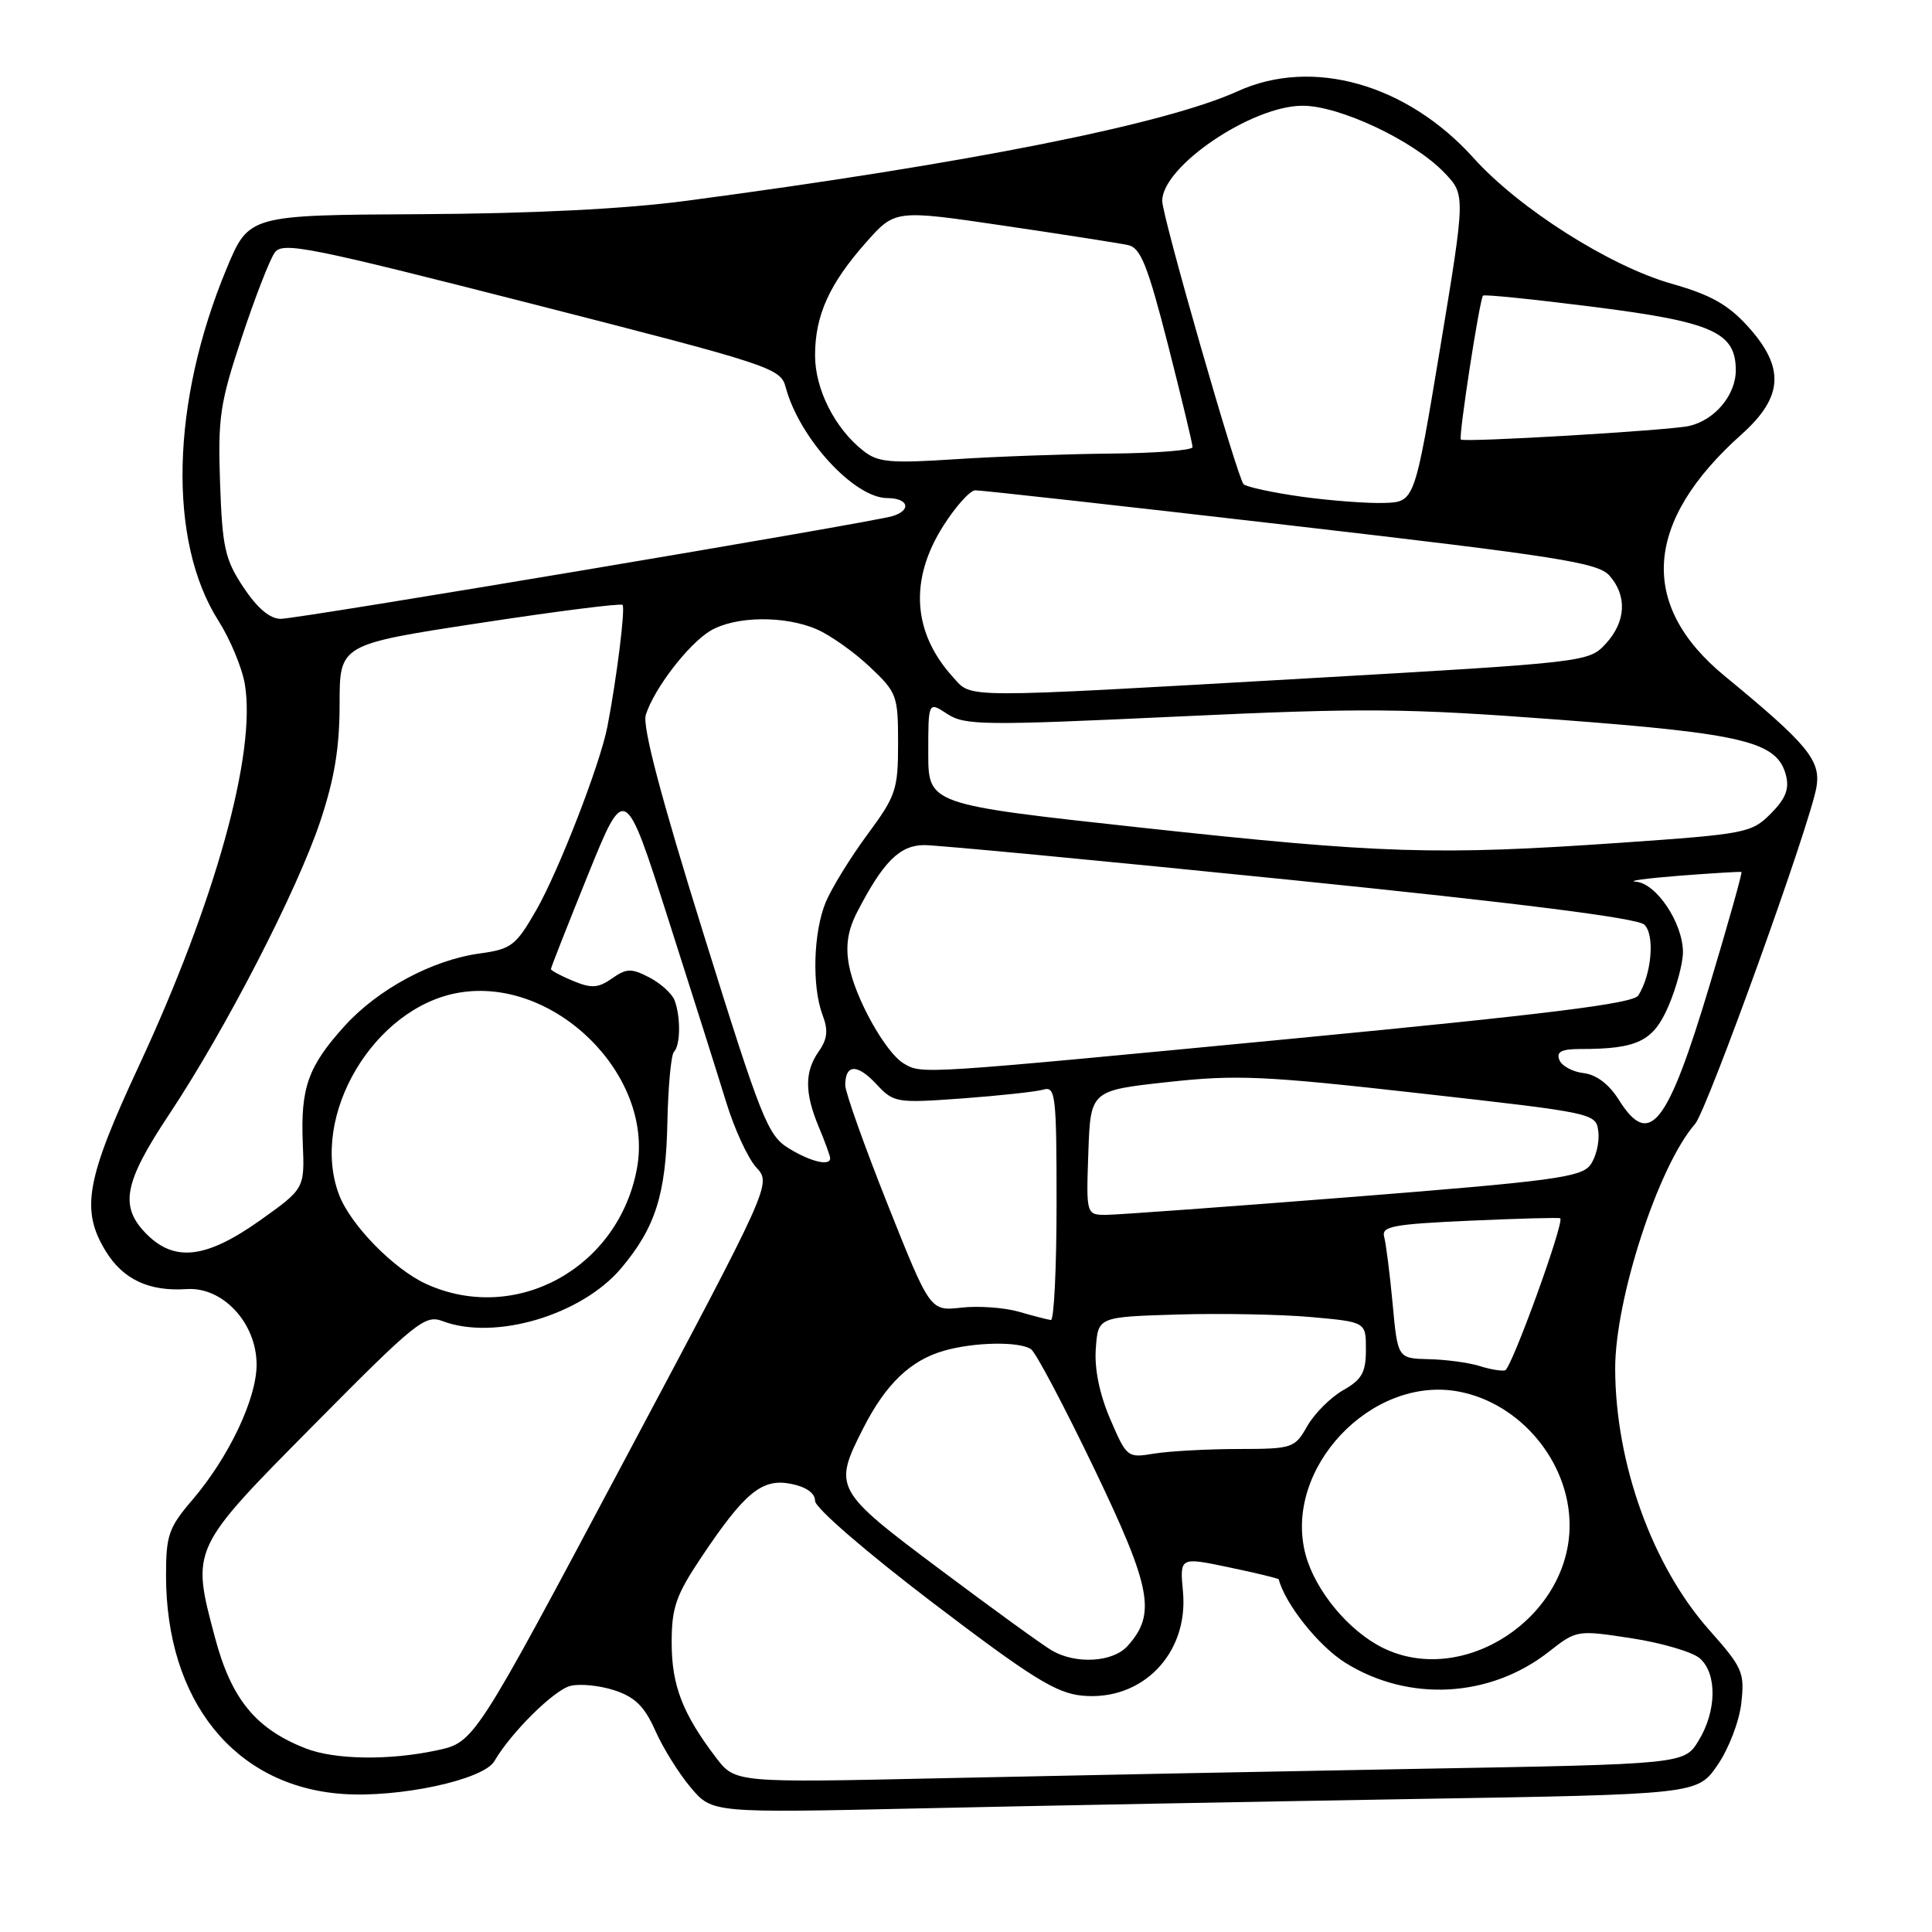 <?xml version="1.0" encoding="UTF-8" standalone="no"?>
<!DOCTYPE svg PUBLIC "-//W3C//DTD SVG 1.1//EN" "http://www.w3.org/Graphics/SVG/1.1/DTD/svg11.dtd" >
<svg xmlns="http://www.w3.org/2000/svg" xmlns:xlink="http://www.w3.org/1999/xlink" version="1.1" viewBox="0 0 256 256">
 <g >
 <path fill="currentColor"
d=" M 187.20 238.38 C 224.90 237.76 224.90 237.76 227.57 233.90 C 229.05 231.76 230.46 228.11 230.73 225.68 C 231.19 221.60 230.91 220.97 226.47 215.97 C 218.95 207.49 214.06 193.94 214.02 181.41 C 213.99 172.16 219.75 154.46 224.60 148.94 C 226.21 147.10 239.95 108.98 240.70 104.24 C 241.26 100.73 239.51 98.61 228.51 89.56 C 217.07 80.14 217.84 69.11 230.75 57.57 C 236.31 52.60 236.54 48.71 231.60 43.25 C 228.98 40.36 226.67 39.06 221.49 37.59 C 213.33 35.28 201.26 27.62 195.27 20.95 C 186.43 11.13 173.91 7.58 164.00 12.09 C 154.39 16.46 128.21 21.67 91.00 26.60 C 82.85 27.69 70.58 28.30 55.74 28.38 C 32.98 28.50 32.98 28.50 30.03 35.58 C 22.66 53.29 22.22 71.65 28.93 82.23 C 30.50 84.70 32.08 88.49 32.44 90.65 C 33.99 99.79 28.51 119.50 18.40 141.24 C 11.39 156.30 10.67 160.31 14.00 165.77 C 16.30 169.53 19.74 171.15 24.74 170.81 C 29.53 170.49 34.00 175.32 34.00 180.82 C 34.00 185.35 30.32 193.09 25.50 198.73 C 22.35 202.41 22.00 203.42 22.00 208.75 C 22.00 225.37 31.07 236.64 45.29 237.70 C 52.79 238.26 64.05 235.85 65.50 233.37 C 67.73 229.55 73.40 223.94 75.58 223.39 C 76.85 223.07 79.49 223.34 81.43 223.98 C 84.14 224.87 85.41 226.12 86.83 229.32 C 87.85 231.62 89.96 235.01 91.53 236.86 C 94.37 240.23 94.37 240.23 121.93 239.62 C 137.10 239.28 166.46 238.73 187.20 238.38 Z  M 94.85 232.86 C 90.44 227.06 89.00 223.32 89.00 217.66 C 89.00 213.01 89.56 211.39 92.92 206.36 C 98.69 197.73 100.98 195.85 104.83 196.62 C 106.83 197.02 108.00 197.85 108.00 198.88 C 108.00 199.80 114.76 205.64 123.62 212.39 C 136.65 222.30 139.92 224.34 143.37 224.68 C 151.34 225.46 157.51 219.11 156.75 210.91 C 156.32 206.31 156.32 206.31 162.85 207.68 C 166.44 208.43 169.41 209.15 169.44 209.27 C 170.29 212.55 174.73 218.11 178.24 220.31 C 186.62 225.56 197.41 224.99 205.21 218.88 C 208.91 215.98 208.95 215.97 216.21 217.08 C 220.22 217.70 224.29 218.90 225.25 219.75 C 227.54 221.79 227.47 226.72 225.08 230.63 C 223.18 233.76 223.18 233.76 187.84 234.38 C 168.40 234.73 140.10 235.29 124.95 235.62 C 97.41 236.23 97.41 236.23 94.85 232.86 Z  M 40.50 231.67 C 33.88 229.08 30.65 225.14 28.48 216.96 C 25.33 205.15 25.27 205.28 41.59 188.80 C 55.07 175.18 56.32 174.17 58.63 175.05 C 65.56 177.68 77.07 174.27 82.33 168.02 C 86.84 162.66 88.24 158.25 88.43 148.78 C 88.53 143.98 88.92 139.74 89.31 139.36 C 90.17 138.50 90.21 134.71 89.38 132.54 C 89.04 131.65 87.53 130.29 86.03 129.51 C 83.65 128.28 83.02 128.30 81.09 129.65 C 79.26 130.93 78.38 130.99 75.94 129.98 C 74.32 129.31 73.00 128.60 73.00 128.40 C 73.00 128.21 75.21 122.60 77.90 115.94 C 82.80 103.84 82.80 103.84 88.51 121.67 C 91.65 131.47 95.11 142.42 96.21 146.00 C 97.30 149.57 99.10 153.48 100.21 154.69 C 102.23 156.88 102.23 156.88 82.54 193.87 C 62.85 230.87 62.85 230.87 57.88 231.93 C 51.56 233.29 44.35 233.18 40.50 231.67 Z  M 139.40 218.71 C 138.24 218.05 131.61 213.24 124.65 208.03 C 110.53 197.46 110.36 197.15 114.40 189.22 C 117.37 183.39 120.64 180.25 125.08 178.98 C 129.08 177.83 135.03 177.72 136.61 178.77 C 137.23 179.17 140.97 186.25 144.94 194.50 C 152.60 210.45 153.24 213.87 149.39 218.12 C 147.45 220.26 142.57 220.55 139.40 218.71 Z  M 183.24 218.35 C 178.71 216.12 174.29 210.78 173.00 206.01 C 169.96 194.69 181.67 182.21 193.29 184.39 C 201.47 185.93 207.95 193.72 207.98 202.05 C 208.03 214.31 193.91 223.61 183.24 218.35 Z  M 147.11 188.04 C 145.69 184.72 145.00 181.38 145.20 178.69 C 145.50 174.50 145.50 174.50 156.00 174.18 C 161.78 174.01 169.76 174.16 173.75 174.52 C 181.00 175.17 181.00 175.17 180.99 178.84 C 180.99 181.86 180.46 182.80 177.96 184.22 C 176.30 185.17 174.17 187.30 173.22 188.96 C 171.55 191.90 171.29 191.99 164.00 192.00 C 159.88 192.01 154.89 192.29 152.92 192.61 C 149.39 193.20 149.30 193.13 147.11 188.04 Z  M 196.00 180.99 C 194.62 180.56 191.63 180.15 189.35 180.10 C 185.20 180.00 185.20 180.00 184.53 172.75 C 184.16 168.76 183.65 164.78 183.41 163.89 C 183.02 162.50 184.54 162.21 194.73 161.75 C 201.20 161.46 206.61 161.31 206.74 161.43 C 207.32 161.95 200.26 181.40 199.43 181.58 C 198.92 181.70 197.38 181.43 196.00 180.99 Z  M 135.00 173.81 C 133.07 173.26 129.64 173.01 127.37 173.27 C 123.25 173.73 123.25 173.73 117.62 159.60 C 114.53 151.83 112.00 144.72 112.00 143.80 C 112.00 140.99 113.58 140.93 116.10 143.63 C 118.44 146.13 118.73 146.18 127.50 145.55 C 132.45 145.18 137.29 144.66 138.25 144.38 C 139.86 143.91 140.00 145.08 140.00 159.43 C 140.00 167.99 139.66 174.96 139.25 174.91 C 138.84 174.86 136.93 174.37 135.00 173.81 Z  M 56.49 170.14 C 52.19 168.18 46.45 162.32 44.93 158.32 C 40.97 147.89 49.55 133.43 60.84 131.53 C 73.45 129.40 86.65 142.41 84.41 154.76 C 82.01 168.01 68.36 175.53 56.49 170.14 Z  M 19.45 163.55 C 15.79 159.88 16.37 156.76 22.42 147.65 C 29.88 136.42 39.36 118.04 42.44 108.82 C 44.32 103.18 45.00 99.06 45.00 93.27 C 45.00 85.39 45.00 85.39 63.53 82.56 C 73.72 81.00 82.25 79.92 82.49 80.15 C 82.88 80.54 81.73 89.82 80.49 96.25 C 79.54 101.21 74.04 115.39 71.05 120.61 C 68.35 125.31 67.77 125.76 63.57 126.34 C 57.27 127.20 50.08 131.07 45.64 135.97 C 40.82 141.31 39.82 144.12 40.12 151.48 C 40.37 157.50 40.37 157.50 34.44 161.72 C 27.34 166.75 23.17 167.26 19.45 163.55 Z  M 144.21 152.75 C 144.50 144.50 144.50 144.50 154.72 143.38 C 163.84 142.38 167.44 142.54 188.22 144.88 C 211.50 147.50 211.50 147.50 211.79 150.00 C 211.95 151.38 211.47 153.34 210.73 154.36 C 209.53 155.99 205.81 156.49 179.44 158.58 C 162.97 159.88 148.24 160.95 146.71 160.97 C 143.92 161.00 143.92 161.00 144.21 152.75 Z  M 104.50 152.15 C 101.73 150.46 100.86 148.27 93.19 123.64 C 87.56 105.59 85.10 96.24 85.57 94.73 C 86.66 91.25 91.23 85.31 94.15 83.57 C 97.45 81.62 104.02 81.54 108.28 83.41 C 110.05 84.19 113.19 86.41 115.25 88.36 C 118.85 91.75 119.00 92.17 119.00 98.49 C 119.00 104.64 118.72 105.46 114.92 110.60 C 112.68 113.64 110.21 117.65 109.42 119.53 C 107.77 123.49 107.56 130.72 109.00 134.51 C 109.76 136.51 109.64 137.67 108.50 139.30 C 106.60 142.01 106.60 144.80 108.50 149.35 C 109.33 151.32 110.00 153.18 110.00 153.47 C 110.00 154.56 107.41 153.94 104.50 152.15 Z  M 214.49 145.71 C 213.19 143.65 211.52 142.39 209.82 142.19 C 208.36 142.02 206.92 141.23 206.62 140.44 C 206.20 139.36 206.91 139.00 209.41 139.00 C 217.00 139.00 219.08 137.98 221.10 133.27 C 222.14 130.83 223.00 127.63 223.00 126.17 C 222.99 122.30 219.47 117.03 216.76 116.83 C 215.52 116.74 218.10 116.39 222.50 116.04 C 226.90 115.70 230.61 115.48 230.75 115.54 C 230.89 115.61 229.01 122.31 226.57 130.43 C 220.93 149.23 218.57 152.22 214.49 145.71 Z  M 119.77 140.93 C 117.36 139.52 113.28 132.22 112.49 127.87 C 112.02 125.32 112.34 123.25 113.57 120.87 C 117.01 114.20 119.21 112.00 122.44 111.98 C 124.12 111.97 145.97 114.05 171.00 116.59 C 201.41 119.68 216.96 121.65 217.88 122.52 C 219.30 123.87 218.86 129.10 217.08 131.91 C 216.41 132.97 205.20 134.37 171.34 137.62 C 121.64 142.38 122.20 142.35 119.77 140.93 Z  M 151.25 109.67 C 123.00 106.59 123.00 106.59 123.00 99.77 C 123.00 92.95 123.00 92.95 125.52 94.60 C 127.83 96.12 130.34 96.15 155.92 94.95 C 180.88 93.78 186.21 93.83 206.65 95.37 C 231.20 97.22 235.53 98.29 236.66 102.77 C 237.11 104.57 236.58 105.87 234.62 107.83 C 232.09 110.37 231.30 110.52 214.74 111.67 C 190.34 113.36 183.11 113.13 151.25 109.67 Z  M 126.30 89.75 C 120.92 83.84 120.46 76.83 124.98 69.70 C 126.62 67.11 128.53 64.98 129.23 64.97 C 129.93 64.95 148.72 67.04 171.00 69.62 C 206.45 73.72 211.72 74.55 213.25 76.26 C 215.64 78.94 215.45 82.41 212.75 85.32 C 210.52 87.73 210.17 87.77 173.00 89.90 C 126.80 92.54 128.84 92.54 126.30 89.75 Z  M 32.26 77.83 C 29.81 74.13 29.46 72.56 29.16 64.02 C 28.86 55.34 29.14 53.42 32.03 44.73 C 33.79 39.41 35.76 34.34 36.41 33.46 C 37.46 32.01 40.89 32.70 70.49 40.26 C 102.30 48.39 103.43 48.77 104.11 51.32 C 105.91 58.07 113.19 66.00 117.58 66.00 C 120.38 66.00 120.83 67.61 118.25 68.39 C 115.32 69.27 39.52 82.00 37.20 82.00 C 35.76 82.00 34.10 80.59 32.26 77.83 Z  M 172.50 65.82 C 168.65 65.28 165.18 64.53 164.78 64.16 C 163.97 63.37 154.00 28.68 154.00 26.62 C 154.00 22.05 165.84 14.02 172.59 14.01 C 177.50 14.00 187.31 18.63 191.38 22.88 C 194.19 25.81 194.19 25.81 190.82 46.16 C 187.44 66.50 187.44 66.50 183.47 66.64 C 181.29 66.72 176.35 66.35 172.50 65.82 Z  M 114.39 59.73 C 110.63 56.78 108.00 51.58 108.00 47.10 C 108.00 41.80 109.88 37.63 114.74 32.14 C 118.60 27.78 118.60 27.78 133.05 29.91 C 141.00 31.08 148.40 32.24 149.50 32.48 C 151.14 32.84 152.08 35.19 154.77 45.71 C 156.56 52.74 158.03 58.84 158.02 59.25 C 158.01 59.66 153.16 60.05 147.25 60.10 C 141.34 60.16 132.03 60.49 126.57 60.85 C 117.95 61.41 116.33 61.27 114.39 59.73 Z  M 193.57 58.24 C 193.24 57.91 196.05 39.65 196.51 39.17 C 196.68 38.99 203.23 39.66 211.06 40.65 C 226.94 42.66 230.00 44.02 230.00 49.07 C 230.00 52.37 227.19 55.70 223.78 56.45 C 221.10 57.04 193.98 58.65 193.57 58.24 Z "/>
</g>
</svg>